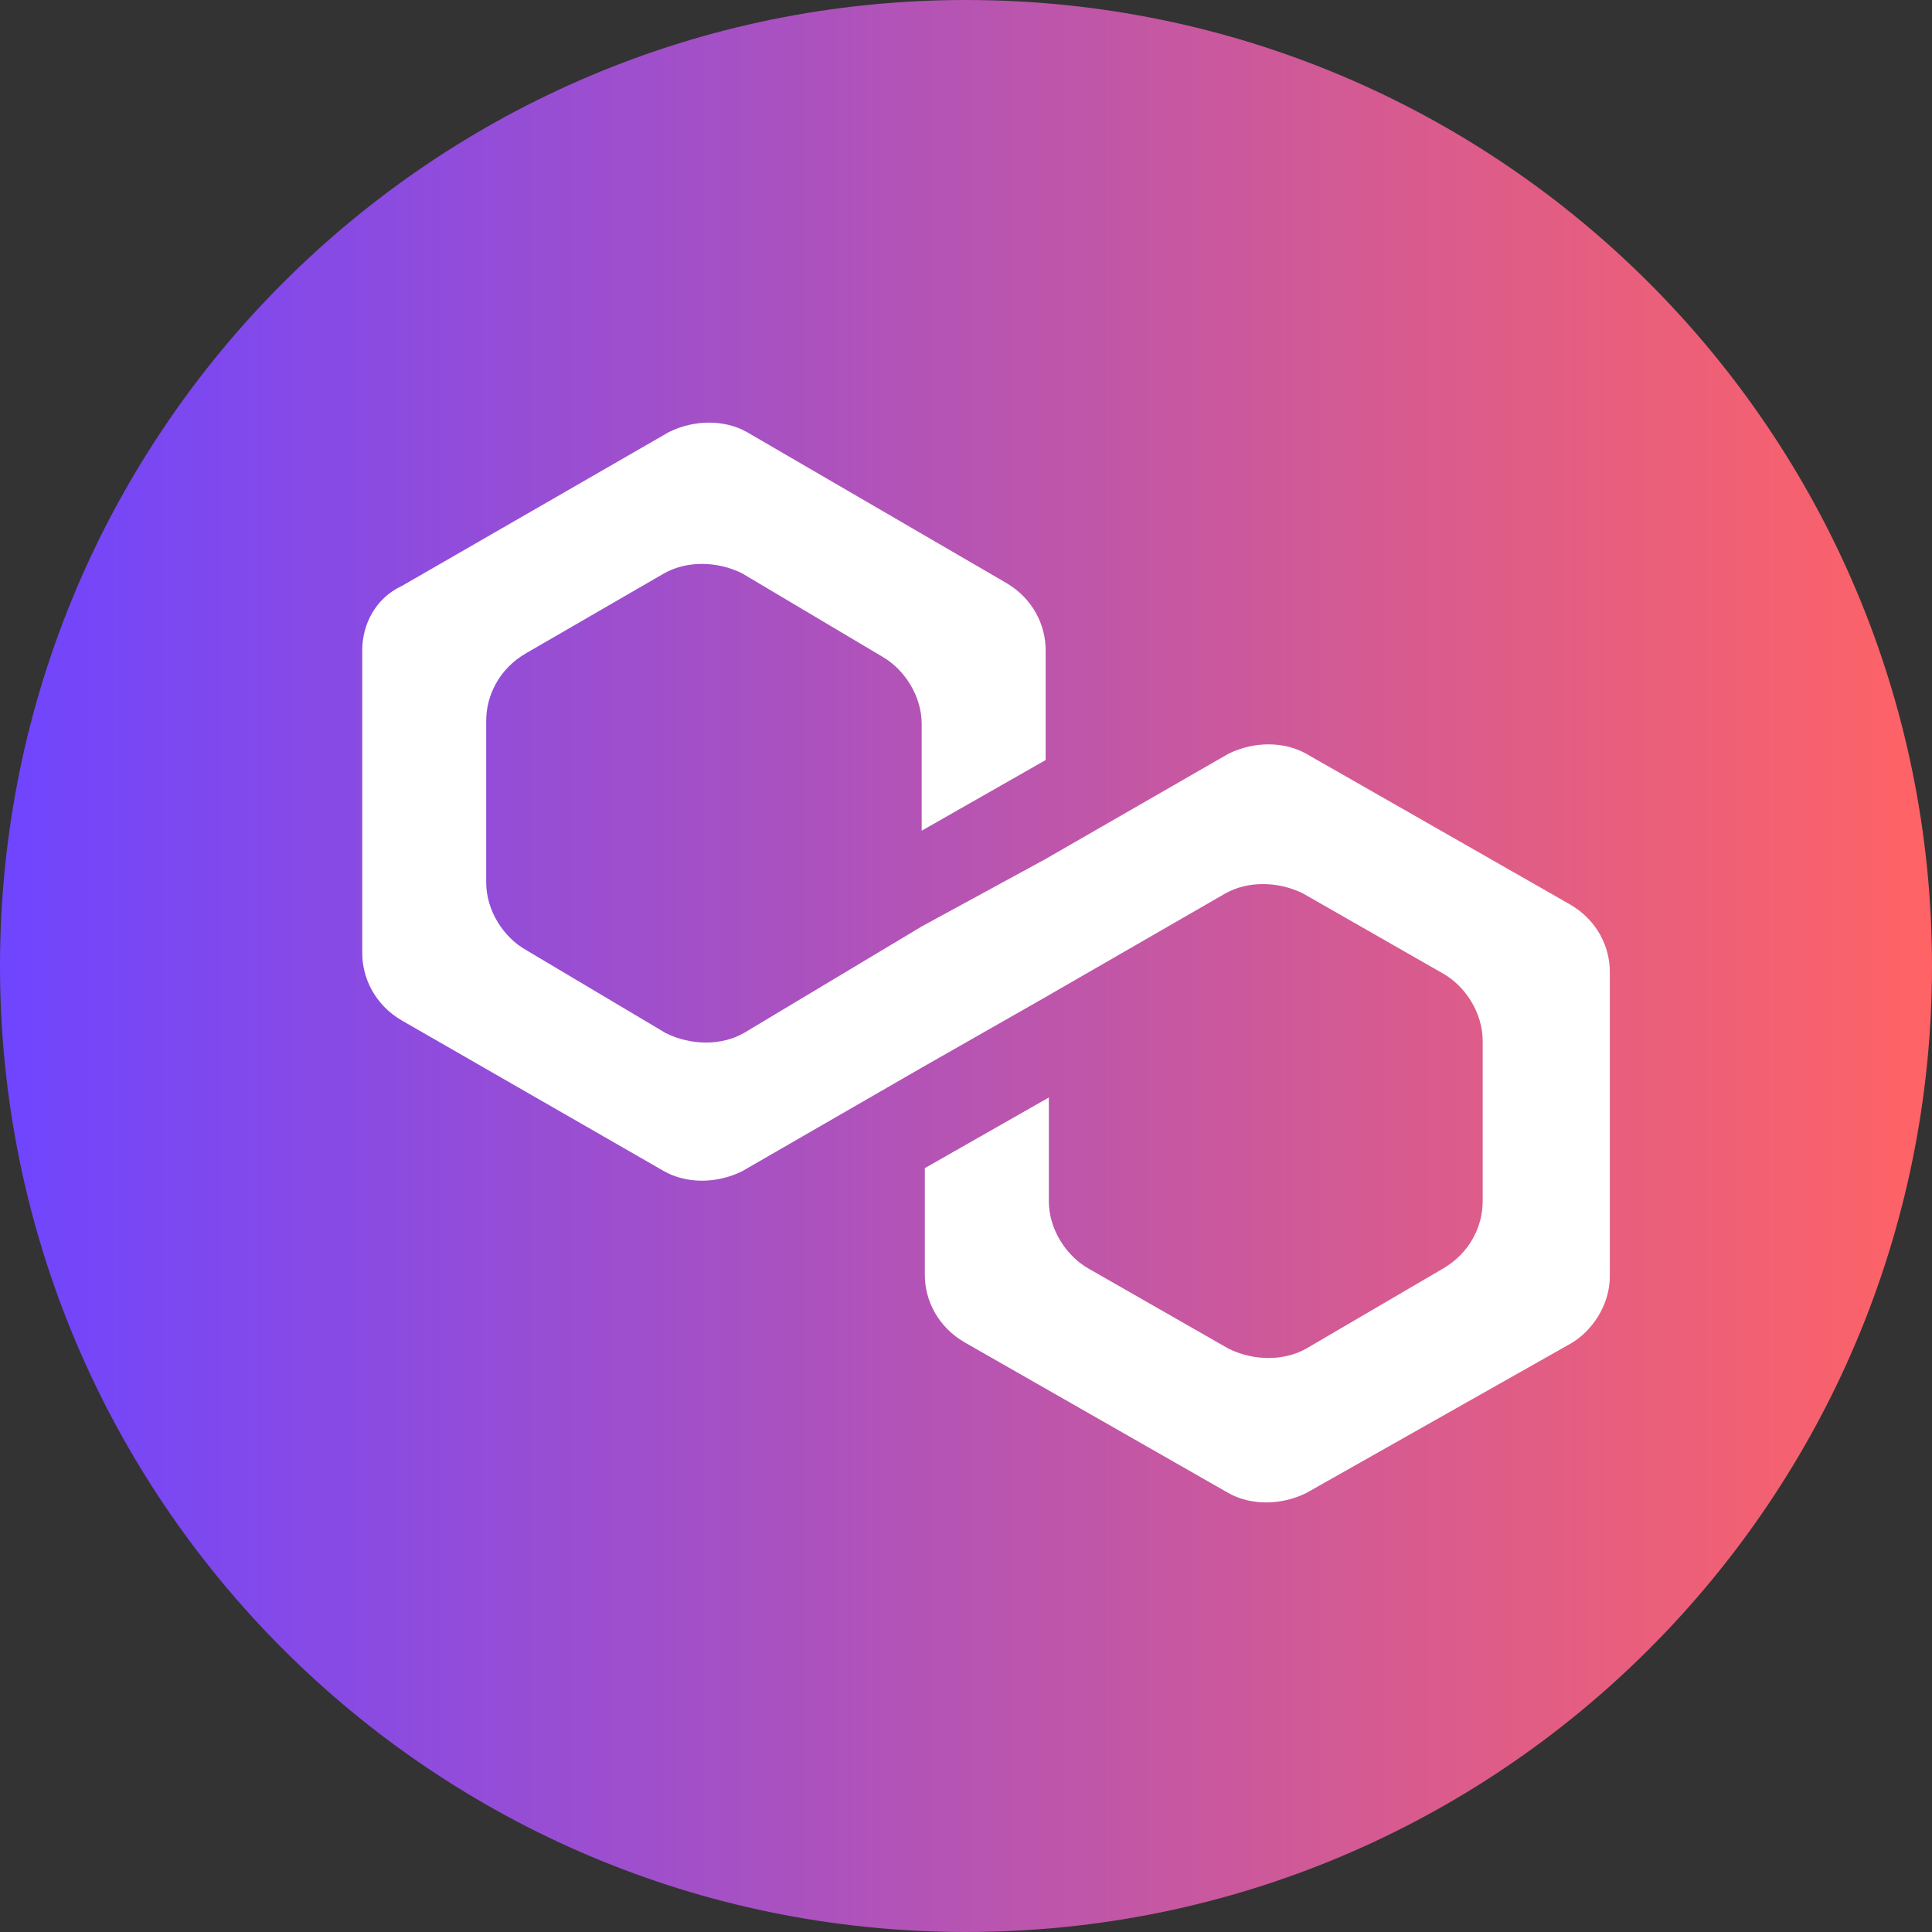 <svg width="32" height="32" viewBox="0 0 32 32" fill="none" xmlns="http://www.w3.org/2000/svg">
  <rect x="0" y="0" width="32" height="32" fill="#333333" stroke="none"/>
  <path d="M32 16C32 24.837 24.837 32 16 32C7.163 32 0 24.837 0 16C0 7.163 7.163 0 16 0C24.837 0 32 7.163 32 16Z" fill="url(#paint0_linear)"/>
  <path d="M21.636 12.485C21.267 12.277 20.767 12.277 20.346 12.485L17.319 14.227L15.266 15.345L12.318 17.112C11.949 17.32 11.449 17.32 11.028 17.112L8.711 15.734C8.343 15.527 8.053 15.085 8.053 14.617V11.939C8.053 11.523 8.264 11.081 8.711 10.821L11.001 9.496C11.37 9.288 11.87 9.288 12.291 9.496L14.608 10.873C14.976 11.081 15.266 11.523 15.266 11.991V13.759L17.319 12.589V10.769C17.319 10.353 17.108 9.911 16.661 9.652L12.37 7.156C12.002 6.948 11.502 6.948 11.08 7.156L6.658 9.704C6.211 9.911 6 10.353 6 10.769V15.786C6 16.202 6.211 16.644 6.658 16.904L11.001 19.4C11.37 19.608 11.87 19.608 12.291 19.4L15.266 17.684L17.319 16.514L20.294 14.799C20.662 14.591 21.162 14.591 21.583 14.799L23.9 16.124C24.268 16.332 24.558 16.774 24.558 17.242V19.894C24.558 20.31 24.347 20.752 23.9 21.012L21.636 22.337C21.267 22.545 20.767 22.545 20.346 22.337L18.03 21.012C17.661 20.803 17.372 20.362 17.372 19.894V18.178L15.318 19.348V21.116C15.318 21.531 15.529 21.973 15.976 22.233L20.346 24.729C20.715 24.937 21.215 24.937 21.636 24.729L26.006 22.259C26.374 22.051 26.664 21.609 26.664 21.142V16.098C26.664 15.682 26.453 15.241 26.006 14.981L21.636 12.485Z" fill="white"/>
  <defs>
    <linearGradient id="paint0_linear" x1="0" y1="16" x2="32" y2="16" gradientUnits="userSpaceOnUse">
      <stop stop-color="#6F45FF"/>
      <stop offset="1" stop-color="#FF6365"/>
    </linearGradient>
  </defs>
</svg>
